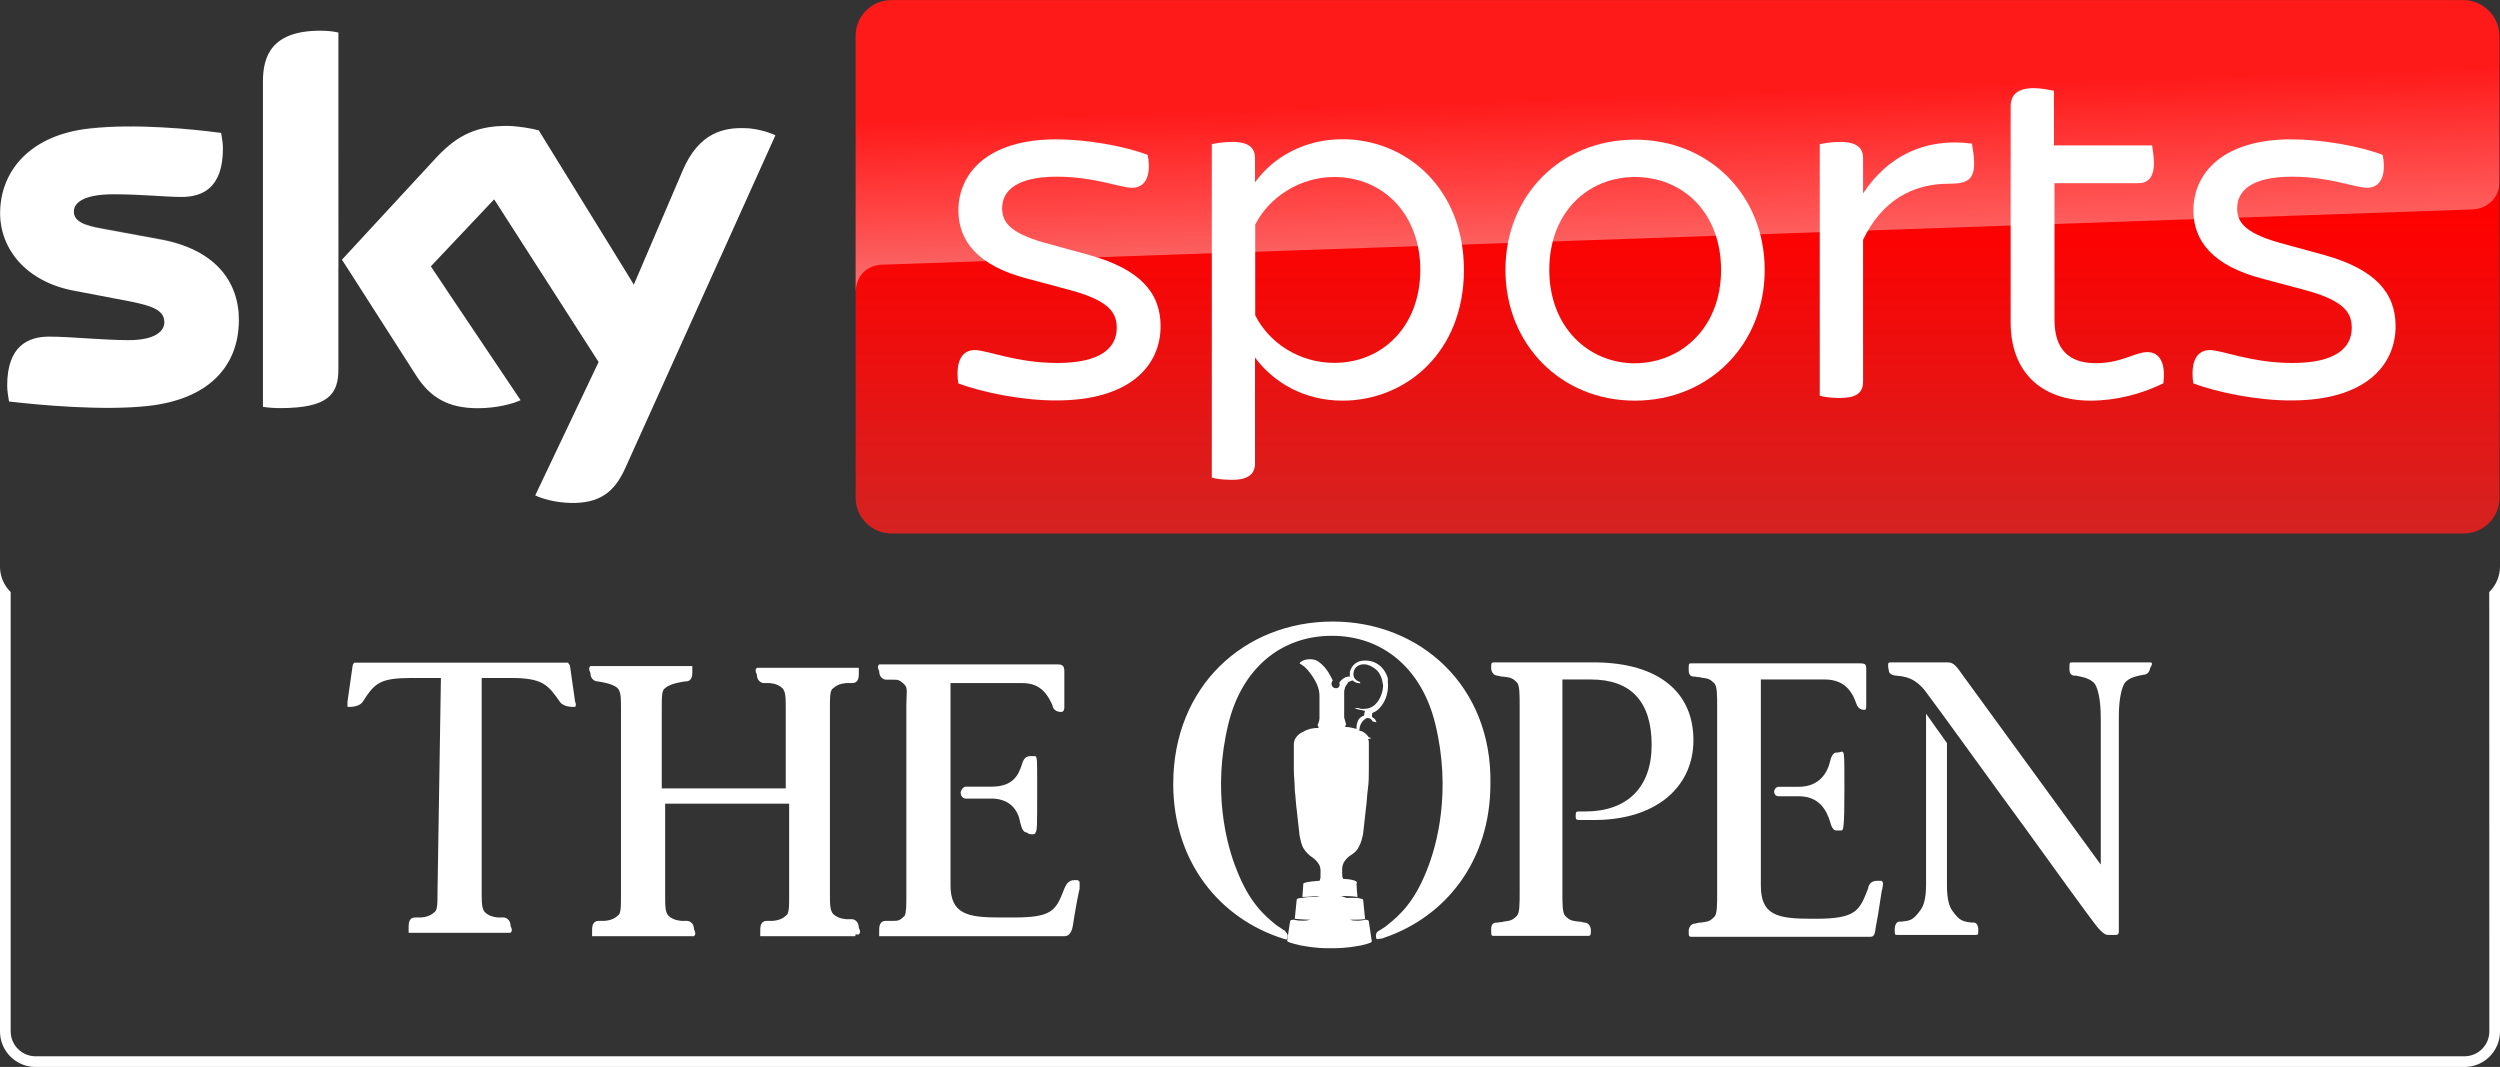 <svg width="2343.1" height="1e3" enable-background="new 0 0 2342.5 500" version="1.1" viewBox="0 0 2343.1 1e3" xml:space="preserve" xmlns="http://www.w3.org/2000/svg"><rect x="0" y="0" width="2343.1" height="1e3" fill="#333333" stroke="none"/><defs><linearGradient id="linearGradient1337" x1="-1151.8" x2="-1152" y1="-784.92" y2="-782.98" gradientTransform="matrix(149.68,0,0,-57.766,172382,-45995)" gradientUnits="userSpaceOnUse"><stop stop-color="#fff" offset="0"/><stop stop-color="#fff" stop-opacity=".25" offset="1"/></linearGradient><linearGradient id="linearGradient1339" x1="-1152.6" x2="-1152.6" y1="-773.58" y2="-778.43" gradientTransform="matrix(317.37,0,0,-103,366970,-80578)" gradientUnits="userSpaceOnUse"><stop stop-color="#f00" offset=".4"/><stop stop-color="#D42321" offset="1"/></linearGradient><linearGradient id="linearGradient1341" x1="-1152.3" x2="-1152.8" y1="-785.34" y2="-782.74" gradientTransform="matrix(317.37,0,0,-56.478,366970,-45017)" gradientUnits="userSpaceOnUse"><stop stop-color="#fff" offset="0"/><stop stop-color="#fff" stop-opacity=".25" offset="1"/></linearGradient></defs>
<g transform="matrix(1 0 0 1 200.04 450.09)">
	<g transform="translate(200,450)">
		<path d="m101.6-435.8c5.9 2.9 18 6.7 33.5 7.1 26.4 0.4 40.6-9.6 51-32.9l140.6-311.7c-5.9-2.9-18.8-6.7-29.3-6.7-18-0.4-42.2 3.3-57.7 40l-45.7 106.7-89.1-144.6c-5.9-1.7-20.1-4.2-30.1-4.2-31.8 0-49.4 11.7-67.3 31.2l-87 94.2 69.9 109.2c13 20 29.7 30 57.3 30 18 0 33-4.2 40.2-7.5l-84.2-125.4 59.4-62.9 97.9 152.5zm-184.5-118c0 22.9-9.2 36.2-54.4 36.2-5.9 0-11.3-0.4-16.3-1.2v-305c0-23.3 7.9-47.5 53.5-47.5 5.9 0 11.7 0.4 17.2 1.7zm-93.3-46.2c0 42.9-28 74.2-85.3 80.4-41.4 4.6-101.6-0.8-130.1-4.2-0.8-4.6-1.7-10.4-1.7-15 0-37.5 20.1-45.8 39.3-45.8 19.7 0 51 3.3 74.5 3.3 25.5 0 33.5-8.8 33.5-16.7 0-10.8-10-15-30.1-19.2l-54.4-10.4c-45.2-8.3-69.4-39.6-69.4-72.5 0-40 28.4-73.8 84.5-79.6 42.2-4.6 94.1 0.4 122.6 4.2 0.8 4.6 1.7 9.6 1.7 14.6 0 37.5-19.7 45.4-38.9 45.4-14.6 0-37.2-2.5-63.6-2.5s-37.2 7.1-37.2 16.2c0 9.6 10.5 13.3 27.2 16.2l51.9 9.6c52.5 8.9 75.5 38.9 75.5 76z" fill="#fff"/>
		<path d="m326.6-773.3-51.5 114.2c-1.7 2.9-7.1 12.9-21.3 13.3-3.3 0-46.9 1.7-46.9 1.7-8.4 0.4-11.3 8.3-11.3 8.3l44.4-104.2c15.5-36.7 39.7-40.4 57.7-40 10.1 0 23 3.3 28.9 6.7zm-134.7 136.2-87-140.8c-5.9-1.7-20.1-4.2-30.1-4.2-31.8 0-49.4 11.7-67.3 31.2l-87 94.2 7.1 10.8c2.9 4.2 8.8 10.8 20.5 10.4 4.2 0 46-1.7 49.4-1.7 10.9-0.4 17.6 4.2 21.8 9.6l-15.6-23.2 59.4-62.9 40.2 62.5c7.1 9.6 18 9.6 20.5 9.6 2.1 0 54.4-2.1 56.9-2.1 3.7-0.1 7.9 2 11.2 6.6zm-292-234.1c-45.6 0-53.1 24.2-53.1 47.5v209.2c0-8.3 6.7-17.1 17.2-17.5 7.5-0.4 28.9-0.8 35.1-1.2 7.1-0.4 17.6-5 18-17.9v-218.3c-5.5-1-11.3-1.8-17.2-1.8zm-152.2 194.5-51.9-9.6c-16.7-2.9-27.2-6.7-27.2-16.2 0-8.8 10.9-16.2 37.2-16.2 25.9 0 48.9 2.5 63.6 2.5 19.2 0 38.9-7.9 38.9-45.4 0-5-0.4-9.6-1.7-14.6-28.4-3.3-79.9-8.8-122.6-4.2-55.6 6.6-84 40.4-84 80.4 0 20.4 9.2 40.4 27.6 54.6 13.8 8.8 27.6 12.5 41.8 15 11.7 2.1 38.1 3.8 58.1 2.9 6.3-0.4 51.9-1.7 61.9-2.1 23-0.8 36 18.7 34.3 38.7v-1.2c0.4-2.5 0.4-5 0.4-7.9-0.3-37.1-23.3-67.1-76.4-76.7z" enable-background="new    " fill="url(#linearGradient1337)" opacity=".25"/>
		<path d="m1908.6-900h-1473.2c-18.4 0-33.5 15-33.5 33.3v433.3c0 18.3 15.1 33.3 33.5 33.3h1473.7c18.4 0 33.5-15 33.5-33.3v-433.3c-0.5-18.3-15.6-33.3-34-33.3z" fill="url(#linearGradient1339)"/>
		<path d="m425.7-652.1h3.3c99.1-3.3 1488.3-51.7 1488.3-51.7 12.5-0.4 25.1-9.6 25.1-25.4v-137.5c0-18.3-15.1-33.3-33.5-33.3h-1473.5c-18.4 0-33.5 15-33.5 33.3v240.8c0-2.9 0.4-23.7 23.8-26.2z" enable-background="new    " fill="url(#linearGradient1341)" opacity=".4"/>
		<g transform="translate(184.41,16.308)" fill="#fff">
			<path d="m313.7-557.1c-2.9-20.4 3.3-31.2 15.5-31.2 11.3 0 38.9 12.1 77.4 12.1 40.6 0 55.6-14.2 55.6-32.9 0-13.3-5.9-25-42.2-35l-41.8-11.2c-46.4-12.1-64.4-35.4-64.4-63.8 0-35.4 28-66.7 91.6-66.7 28.4 0 64 6.2 85.8 14.6 3.8 20-2.5 30.8-14.6 30.8-10.9 0-35.6-10.4-70.3-10.4-37.6 0-51.5 12.9-51.5 29.6 0 11.7 5.4 22.5 38.9 32.1l42.7 11.7c47.7 13.3 66.9 35.4 66.9 66.7 0 36.7-28.4 69.6-97.5 69.6-31 0.2-69.1-7.3-92.1-16z"/>
			<path d="m787.6-663.4c0 77.1-54.4 122.5-113.8 122.5-35.6 0-64.4-16.7-82-40.4v99.2c0 9.2-5.4 15.4-21.3 15.4-7.9 0-15.5-0.8-19.2-2.1v-312.5c3.8-0.8 11.3-2.1 19.2-2.1 15.9 0 21.3 5.8 21.3 15.4v22.5c17.2-23.8 46.4-40.4 82-40.4 59.5 0 113.8 45.8 113.8 122.5zm-40.9 0c0-51.7-34.3-87.1-80.7-87.1-31.4 0-60.7 18.3-74 44.6v85c13.4 26.7 42.2 44.6 74 44.6 46.3 0 80.7-35.4 80.7-87.1z"/>
			<path d="m826.5-663.4c0-70 51.9-122.1 121.3-122.1 69.9 0 121.7 52.1 121.7 122.1 0 69.6-51.9 122.5-121.7 122.5-69.4 0-121.3-52.9-121.3-122.5zm202.1 0c0-54.2-36.4-87.1-80.7-87.1-43.9 0-80.3 32.9-80.3 87.1 0 53.3 36.4 87.5 80.3 87.5 44.3-0.4 80.7-34.2 80.7-87.5z"/>
			<path d="m1265.8-763.8c0 16.2-6.7 19.6-23.8 19.6-33.9 0-62.7 15.8-80.3 52.5v132.9c0 10-5.4 15.4-21.8 15.4-6.7 0-14.6-0.8-18.8-2.1v-235.8c3.8-0.8 11.7-2.1 18.8-2.1 16.3 0 21.8 5.8 21.8 15.4v32.9c23-35 58.1-52.5 102.1-46.7 0.3 3.4 2 10.9 2 18z"/>
			<path d="m1443.1-557.1c-20.5 10-44.3 16.2-68.2 16.2-46.9 0-74.9-27.5-74.9-73.3v-202.5c0-10.4 5.9-17.1 21.8-17.1 6.7 0 14.6 1.7 18.8 2.5v51.2h92c0.4 3.3 1.7 10.4 1.7 16.2 0 14.2-5.9 19.2-14.6 19.2h-78.6v127.9c0 27.5 13 40.8 38.9 40.8 23.8 0 36.8-10.4 48.1-10.4s17.5 9.7 15 29.3z"/>
			<path d="m1471.2-557.1c-2.9-20.4 3.3-31.2 15.5-31.2 11.3 0 38.9 12.1 77.4 12.1 40.6 0 55.6-14.2 55.6-32.9 0-13.3-5.9-25-42.2-35l-41.8-11.2c-46.4-12.1-64.4-35.4-64.4-63.8 0-35.4 28-66.7 91.6-66.7 28.4 0 64 6.2 85.8 14.6 3.8 20-2.5 30.8-14.6 30.8-10.9 0-35.6-10.4-70.3-10.4-37.6 0-51.5 12.9-51.5 29.6 0 11.7 5.4 22.5 38.9 32.1l42.7 11.7c47.7 13.3 66.9 35.4 66.9 66.7 0 36.7-28.4 69.6-97.5 69.6-31.1 0.2-69.1-7.3-92.1-16z"/>
		</g>
	</g>
</g>
<path d="m2343.1 531.08c-0.05 8.96-3.68 17.528-10.08 23.798l0.088 411.81c-0.012 12.866-10.439 23.294-23.306 23.306h-2276.5c-12.852-0.048-23.258-10.454-23.306-23.306v-411.8c-6.14-6.027-9.722-14.188-10-22.788v434.59c-0.007 18.398 14.908 33.314 33.306 33.308h2276.4c18.447 0.086 33.438-14.861 33.407-33.308z" fill="#fff" stroke-width="2.667"/><g transform="matrix(3.574 0 0 3.574 -58.138 92.385)" fill="#fff"><g transform="matrix(2.569,0,0,2.569,-285.39,-605)"><g transform="matrix(1.734,0,0,1.734,-487.82,276.09)"><path d="m406.3 25.9h5.4c0.2 0 0.4-0.1 0.5-0.6 0.1-0.7 0.3-1.8 0.4-2.2v-0.4l-0.1-0.1h-0.2c-0.4 0-0.5 0.3-0.6 0.5-0.5 1.3-0.7 1.7-3 1.7h-0.8c-1.9 0-2.9-0.2-2.9-1.9v-11.9h4.2c0.9 0 1.4 0.4 1.8 1.3 0 0.1 0.1 0.4 0.5 0.4 0.2 0 0.2-0.2 0.2-0.3v-2.1c0-0.3-0.1-0.4-0.4-0.4h-10.5c-0.1 0.1-0.1 0.2 0 0.4 0 0.4 0.3 0.5 0.4 0.5h0.4c0.3 0 0.4 0 0.7 0.3 0.2 0.2 0.1 0.5 0.1 1.2v11.2c0 0.6 0 1-0.1 1.2-0.3 0.3-0.4 0.3-0.7 0.3h-0.4c-0.1 0-0.4 0-0.4 0.5v0.4h0.2z" fill="#fff"/></g><g transform="matrix(1.734,0,0,1.734,-487.82,276.09)"><path d="m409.8 19.9c0.1 0 0.2 0 0.2-0.1 0.1-0.1 0.1-0.4 0.1-2.3v-0.6c0-1.4 0-1.5-0.1-1.6h-0.3c-0.2 0-0.4 0.1-0.5 0.5-0.2 0.6-0.5 1.3-1.8 1.3h-1.5c-0.2 0-0.3 0.3-0.3 0.3v0.1c0 0.1 0.1 0.3 0.3 0.3h1.5c1.2 0 1.6 0.8 1.7 1.4 0.1 0.4 0.2 0.6 0.4 0.6 0.1 0.1 0.2 0.1 0.3 0.1z" fill="#fff"/></g><g transform="matrix(1.734,0,0,1.734,-487.82,276.09)"><path d="m399.4 25.8h0.2c0.1-0.1 0.1-0.2 0-0.4 0-0.4-0.3-0.5-0.4-0.5h-0.3s-0.5 0-0.8-0.3c-0.2-0.2-0.2-0.6-0.2-1.2v-10.9c0-0.7 0-1.1 0.2-1.2 0.3-0.3 0.8-0.3 0.8-0.3h0.3c0.1 0 0.4 0 0.4-0.5v-0.4h-6c-0.1 0.1-0.1 0.2 0 0.4 0 0.4 0.3 0.5 0.4 0.5h0.3s0.5 0 0.8 0.3c0.2 0.2 0.2 0.6 0.2 1.2v4.7h-7.3v-4.7c0-0.7 0-1.1 0.2-1.2 0.3-0.3 1.2-0.4 1.2-0.4 0.1 0 0.4 0 0.4-0.5v-0.4h-6c-0.1 0.1-0.1 0.2 0 0.4 0 0.4 0.3 0.5 0.4 0.5 0 0 0.9 0.1 1.2 0.4 0.2 0.2 0.2 0.6 0.2 1.2v11c0 0.7 0 1.1-0.2 1.2-0.3 0.3-0.8 0.3-0.8 0.3h-0.3c-0.1 0-0.4 0-0.4 0.5v0.4h6c0.1-0.1 0.1-0.2 0-0.4 0-0.4-0.3-0.5-0.4-0.5h-0.3s-0.5 0-0.8-0.3c-0.2-0.2-0.2-0.6-0.2-1.2v-5.4h7.3v5.4c0 0.7 0 1.1-0.2 1.2-0.3 0.3-0.8 0.3-0.8 0.3h-0.3c-0.1 0-0.4 0-0.4 0.5v0.4h5.6z" fill="#fff"/></g><g transform="matrix(1.734,0,0,1.734,-487.82,276.09)"><path d="m374.8 23.3c0 0.7 0 1.1-0.2 1.2-0.3 0.3-0.8 0.3-0.8 0.3h-0.3c-0.1 0-0.4 0-0.4 0.5v0.4h6c0.1-0.1 0.1-0.2 0-0.4 0-0.4-0.3-0.5-0.4-0.5h-0.3s-0.5 0-0.8-0.3c-0.2-0.2-0.2-0.6-0.2-1.2v-12.6h1.7c1.9 0 2.2 0.4 2.9 1.4 0.2 0.3 0.7 0.3 0.7 0.3h0.2s0.1-0.1 0-0.3l-0.3-2.1c0-0.1-0.1-0.1-0.1-0.2h-12.6s-0.1 0.1-0.1 0.2l-0.3 2.1-6e-5 0.3h0.2s0.5 0 0.7-0.3c0.7-1.1 1-1.4 2.9-1.4h1.7z" fill="#fff"/></g></g><g transform="matrix(1.436,0,0,1.436,179.29,-321.07)"><g transform="matrix(1.734,0,0,1.734,-487.82,276.09)"><path d="m442.3 29.1h-8.2c-0.3 0-0.3 0-0.3 0.7s0.4 0.7 0.7 0.7c0.4 0.1 1.5 0.2 2 0.9 0.3 0.5 0.6 1.6 0.6 3.6v15.4l-14.5-19.9c-0.7-1-1-1.4-1.6-1.4h-6c-0.2 0-0.3 0-0.3 0.3s0.1 0.6 0.1 0.7c0.1 0.3 0.6 0.4 0.8 0.4 1.5 0.1 2.4 0.7 3.3 2 1 1.3 7.4 10.2 10.2 14 2 2.8 7.3 10.1 7.5 10.3 0.8 1 1.1 1 1.3 1h0.8c0.3 0 0.3-0.3 0.3-0.3v-22.6c0-2 0.3-3.1 0.6-3.6 0.5-0.7 1.6-0.8 2-0.9 0.2 0 0.6-0.1 0.7-0.7 0.3-0.5 0.2-0.6 0-0.6z" fill="#fff"/></g><path d="m129.86 319.09c-16.127 0-29.133 11.792-29.133 29.653 0 14.22 8.497 24.624 20.116 28.266 0.52 0.173 0.694 0.173 0.694 0 0.347-0.867-0.347-1.214-0.347-1.387l-1.561-1.04c-2.428-1.907-5.029-4.335-7.283-10.058-1.907-4.682-4.509-14.566-1.561-26.705 2.428-10.058 9.538-16.127 18.902-16.127 9.364 0 16.474 6.069 18.902 16.127 2.948 12.139 0.347 22.023-1.561 26.705-2.254 5.723-4.856 8.15-7.283 10.058-0.347 0.347-1.04 0.694-1.561 1.04 0 0-0.694 0.347-0.347 1.387 0 0.173 0.347 0 0.694 0 0.347 0 0.694-0.173 0.694-0.173 11.272-3.815 19.422-14.046 19.422-28.092 0.347-17.861-12.832-29.653-28.786-29.653z" stroke-width="1.734"/><g transform="matrix(1.734,0,0,1.734,-487.82,276.09)"><path d="m394.2 37.3c0 2.6-1.1 4.8-3.1 6.3-1.9 1.4-4.4 2.1-7.4 2.1h-1.5c-0.4 0-0.4-0.1-0.4-0.5s0.1-0.4 0.4-0.4h0.6c4.4 0 7-2.5 7-7 0-4.6-2.2-6.9-6.4-6.9h-3v22.3c0 1.4 0 2.3 0.3 2.6 0.5 0.5 0.7 0.5 1.4 0.6 0.2 0 0.2 0 0.6 0.1 0.2 0 0.6 0.1 0.7 0.7 0 0.6 0 0.7-0.3 0.7h-9.9c-0.3 0-0.3 0-0.3-0.7s0.4-0.7 0.7-0.7c0.4-0.1 0.4 0 0.6-0.1 0.7-0.1 0.9-0.1 1.4-0.6 0.3-0.3 0.3-1.2 0.3-2.6v-19.4c0-1.4 0-2.3-0.3-2.6-0.5-0.5-0.7-0.5-1.4-0.6-0.2 0-0.2 0-0.6-0.1-0.2 0-0.6-0.1-0.7-0.7 0-0.6 0-0.7 0.3-0.7h10.8c6.5 0.1 10.2 3.1 10.2 8.2z" fill="#fff"/></g><g transform="matrix(1.734,0,0,1.734,-487.82,276.09)"><path d="m409.2 38.6s-0.4 0-0.6 0.9c-0.3 1.3-1.2 2.7-3.3 2.7h-2.1c-0.3 0-0.5 0.3-0.5 0.5s0.1 0.5 0.5 0.5h2.1c2.1 0 2.9 1.4 3.3 2.7 0.2 0.9 0.6 0.9 0.6 0.9h0.6c0.2 0 0.3-0.4 0.3-4.3s0-4-0.3-4c-0.2 0.1-0.6 0.1-0.6 0.1z" fill="#fff"/></g><g transform="matrix(1.734,0,0,1.734,-487.82,276.09)"><path d="m413.9 52.1h-0.4c-0.7 0-0.9 0.6-0.9 0.8-0.9 2.3-1.2 3.2-5.5 3.2h-0.5c-3.6 0-5.3-0.4-5.3-3.5v-21.7h6.7c1.6 0 2.7 0.7 3.3 2.4 0.1 0.2 0.2 0.8 0.9 0.8 0.2 0 0.2-0.2 0.2-0.5v-3.8c0-0.5-0.1-0.6-0.7-0.6h-17.7c-0.3 0-0.3 0-0.3 0.7s0.4 0.7 0.7 0.7c0.4 0.1 0.4 0 0.6 0.1 0.7 0.1 0.9 0.1 1.4 0.6 0.3 0.3 0.3 1.2 0.3 2.6v19.4c0 1.4 0 2.3-0.3 2.6-0.5 0.5-0.7 0.5-1.4 0.6-0.2 0-0.2 0-0.6 0.1-0.2 0-0.6 0.1-0.7 0.7 0 0.6 0 0.7 0.3 0.7h18.7c0.4 0 0.6 0 0.7-1 0.3-1.4 0.6-3.9 0.7-4.1 0.1-0.5 0.1-0.8-0.2-0.8z" fill="#fff"/></g><g transform="matrix(1.734,0,0,1.734,-487.82,276.09)"><path d="m423.5 56.5c-0.9-0.1-1.3-0.2-2-1.2-0.3-0.4-0.6-1.1-0.6-2.7v-15l-2.2-3.1v18c0 1.6-0.3 2.3-0.6 2.7-0.8 1.1-1.1 1.1-2 1.2-0.2 0-0.6-0.1-0.7 0.7 0 0.7 0 0.7 0.3 0.7h8.2c0.3 0 0.3 0 0.3-0.7-0.1-0.7-0.5-0.6-0.7-0.6z" fill="#fff"/></g><path d="m131.77 366.09s-0.173-0.347-0.173-0.52c0-0.867-0.173-1.734 0.347-2.601 0.347-0.52 0.694-0.867 1.214-1.214s1.04-0.694 1.387-1.387c0.52-0.867 0.694-1.734 0.867-2.601l0.52-4.682c0.173-1.214 0.173-2.254 0.347-3.468s0.173-2.428 0.173-3.815v-4.682c0-0.173 0-0.347-0.173-0.52 0.347-0.173 0.52-0.173 0.52-0.173s0.173-0.173-0.347-0.173c-0.347-0.52-0.867-1.04-1.561-1.214h-0.173c0-0.867 0.347-1.734 1.214-2.254 0.347-0.173 0.52 0 0.694 0s0.347 0.347 0.52 0.52c0.347 0.173 0.694 0.173 0.694 0.173-0.173-0.52-0.347-0.694-0.694-0.867-0.173 0-0.173-0.694 0-0.867 0.52-0.173 1.04-0.52 1.561-1.214 0.867-1.04 1.387-2.775 1.214-4.335v-0.694c0-0.173-0.867-3.295-4.162-3.295-1.561 0-2.428 0.867-2.775 2.081v0.867c-1.04-0.173-1.907 1.04-1.907 1.04v0.173c0.173 0.52-0.173 1.04-0.867 0.867-0.694-0.173-0.694-1.04-0.347-1.387-0.347-0.694-1.04-2.254-2.428-3.295-1.214-1.04-3.295-0.52-3.642 0.173 0.173 0.173 0.867 0.347 1.907 1.734 1.561 2.081 1.734 3.295 1.734 4.335v3.988c0 0.52-0.347 1.214-0.347 1.214l0.173 0.347v0.173c-1.04 0-1.907 0.173-2.775 0.694-0.867 0.347-1.734 1.214-1.734 2.254v4.682c0 1.214 0.173 2.428 0.173 3.815 0.173 1.214 0.173 2.254 0.347 3.468l0.52 4.682c0.173 0.867 0.347 1.907 0.867 2.601 0.347 0.52 0.867 1.04 1.387 1.387 0.52 0.347 0.867 0.694 1.214 1.214 0.52 0.694 0.347 1.734 0.347 2.601 0 0.173-0.173 0.52-0.173 0.52-0.173 0-2.775 0.173-2.948 0.52 0 0.347-0.173 2.254-0.173 2.428 1.214 0 2.254-0.173 3.642-0.173h-0.173c-0.52 0-0.694 0.173-1.214 0.173-0.867 0-1.387 0-2.254 0.173 0 0-1.04 0-1.04 0.347 0 0.173-0.347 3.468-0.347 3.468 0.173 0 1.387 0.173 3.121 0.173h-0.173c-0.52 0-0.347 0.173-1.561 0.173-1.04 0-1.387-0.173-1.561-0.173s-0.694 0-0.694 0.347c0 0.173-0.52 3.295-0.52 3.468s0.173 0.347 2.428 0.867c1.04 0.173 2.601 0.52 5.202 0.52h0.694c2.601 0 4.162-0.347 5.202-0.52 2.254-0.52 1.907-0.694 1.907-0.867s-0.52-3.295-0.52-3.468c0-0.347-0.52-0.347-0.694-0.347 0 0-0.52 0.173-1.387 0.173-1.214 0-1.04-0.173-1.561-0.173h-0.173c1.734 0 2.948 0 3.121-0.173 0 0-0.347-3.295-0.347-3.468s-1.04-0.347-1.04-0.347h-1.734c-0.694 0-0.867-0.347-1.561-0.347h-0.173c1.214 0 2.428 0 3.468 0.173 0 0-0.173-1.907-0.173-2.428 0.52-0.694-1.907-0.867-2.428-0.867zm3.815-29.827c-0.52 0.173-1.04 0.52-1.214 1.214-0.173 0.347-0.173 0.867-0.173 1.214-0.694-0.173-1.387-0.347-1.907-0.347h-0.173l0.173-0.52s-0.173-0.52-0.347-1.214v-4.682c0-0.347 0.173-0.694 0.173-0.867 0.173-0.347 0.52-0.694 0.52-0.867 0.347-0.173 0.694-0.347 0.867-0.347 0.52 0.52 1.214 0.52 1.387 0.52 0 0 0-0.347-0.347-0.347-0.694-0.347-1.04-0.867-0.867-1.734s0.867-1.387 1.907-1.387c0.694 0 1.387 0.347 2.081 0.867 0.867 0.694 1.214 1.734 1.387 2.948 0 1.214-0.52 2.601-1.387 3.468-0.694 0.694-1.561 0.867-2.254 0.867-0.347 0-0.52 0-0.867-0.173h-0.694s0.173 0.173 1.04 0.347c0.347 0 0.52 0.173 0.867 0.173-0.173 0.52-0.173 0.867-0.173 0.867z" stroke-width="1.734"/></g></g></svg>

